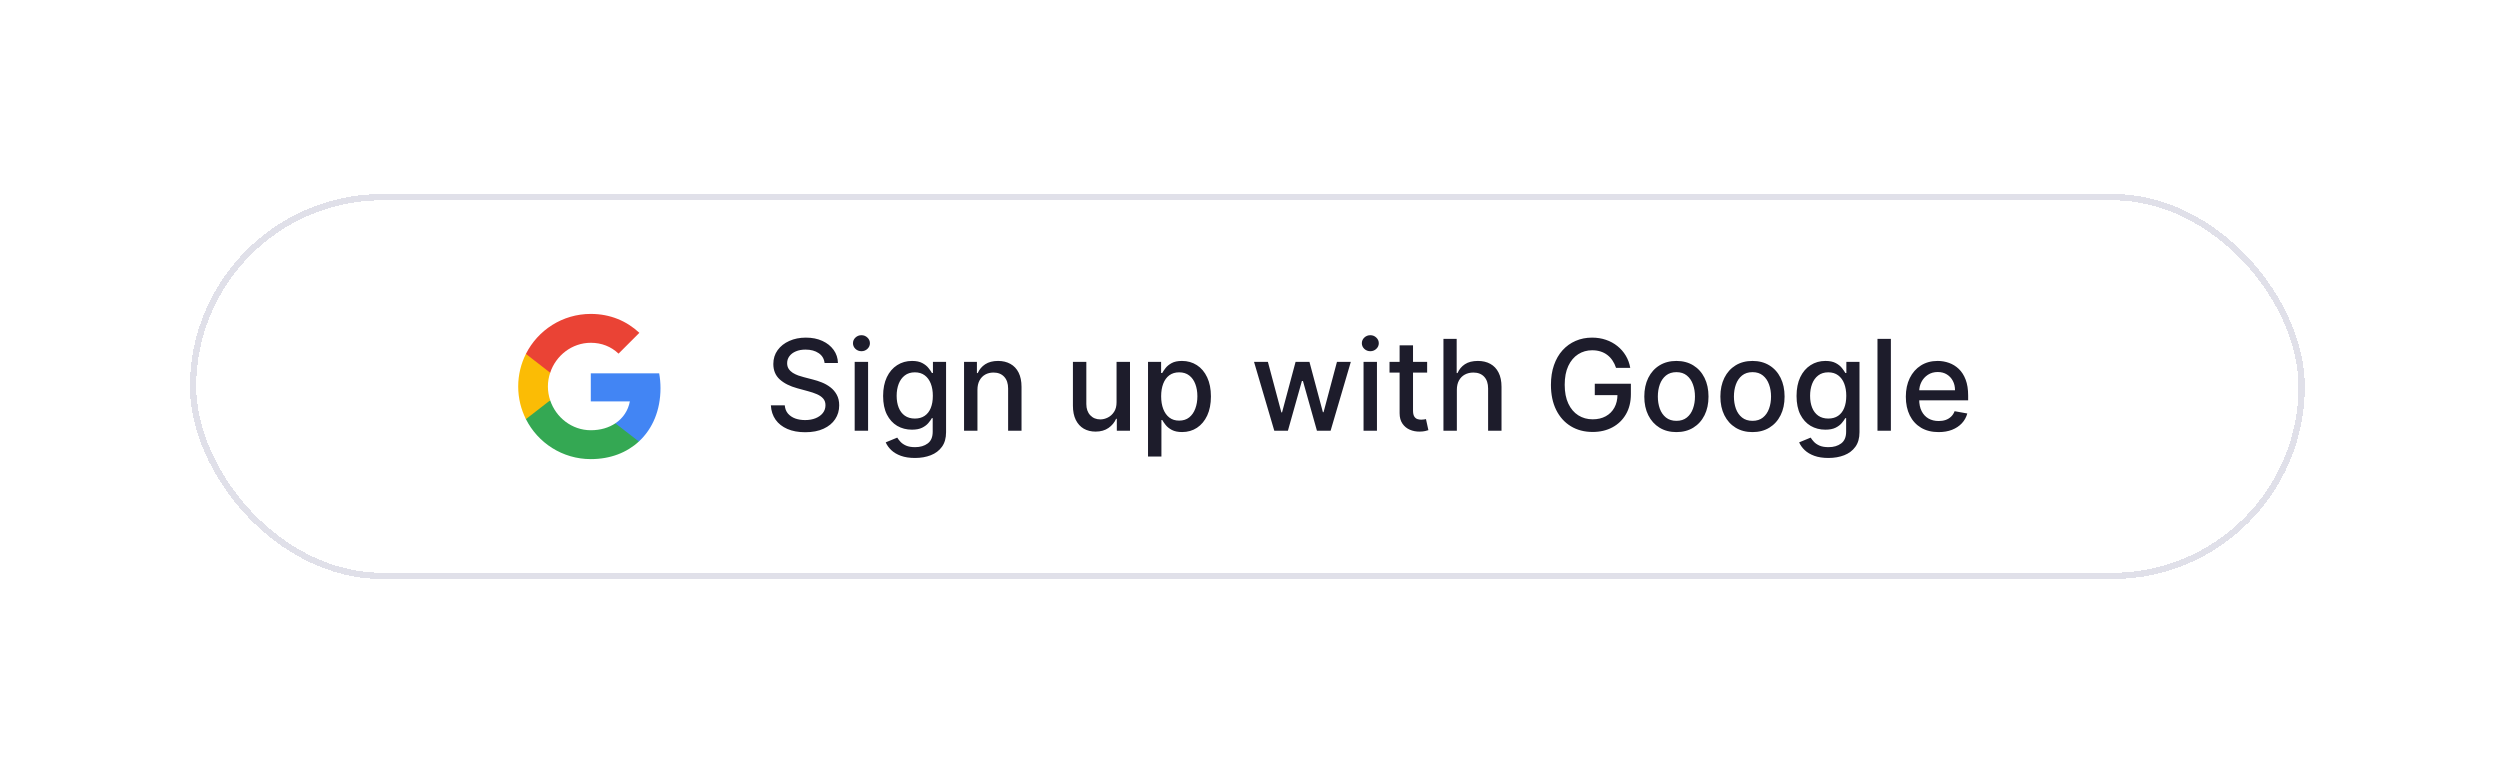 <svg width="198" height="61" viewBox="0 0 396 122" fill="none" xmlns="http://www.w3.org/2000/svg">
<g filter="url(#filter0_d_427_5012)">
<rect x="30.082" y="12.724" width="335" height="61" rx="30.5" fill="white" shape-rendering="crispEdges"/>
<path fill-rule="evenodd" clip-rule="evenodd" d="M104.622 43.485C104.622 42.67 104.549 41.886 104.413 41.133H93.582V45.581H99.771C99.504 47.019 98.694 48.237 97.476 49.052V51.938H101.193C103.367 49.935 104.622 46.987 104.622 43.485Z" fill="#4285F4"/>
<path fill-rule="evenodd" clip-rule="evenodd" d="M93.582 54.723C96.686 54.723 99.29 53.693 101.192 51.937L97.476 49.052C96.446 49.742 95.129 50.149 93.582 50.149C90.586 50.149 88.051 48.126 87.147 45.408H83.305V48.388C85.197 52.146 89.086 54.723 93.582 54.723Z" fill="#34A853"/>
<path fill-rule="evenodd" clip-rule="evenodd" d="M87.147 45.409C86.917 44.719 86.787 43.982 86.787 43.224C86.787 42.466 86.917 41.729 87.147 41.039V38.06H83.305C82.526 39.612 82.082 41.368 82.082 43.224C82.082 45.08 82.526 46.836 83.305 48.389L87.147 45.409Z" fill="#FBBC05"/>
<path fill-rule="evenodd" clip-rule="evenodd" d="M93.582 36.297C95.27 36.297 96.786 36.878 97.978 38.017L101.276 34.719C99.284 32.863 96.681 31.724 93.582 31.724C89.086 31.724 85.197 34.301 83.305 38.059L87.147 41.039C88.051 38.321 90.586 36.297 93.582 36.297Z" fill="#EA4335"/>
<path d="M130.613 39.499C130.538 38.827 130.225 38.306 129.676 37.937C129.127 37.563 128.435 37.376 127.602 37.376C127.005 37.376 126.489 37.47 126.054 37.66C125.618 37.844 125.279 38.1 125.038 38.427C124.801 38.749 124.683 39.116 124.683 39.528C124.683 39.873 124.763 40.172 124.924 40.422C125.09 40.673 125.306 40.884 125.571 41.055C125.841 41.22 126.129 41.36 126.437 41.474C126.745 41.583 127.041 41.672 127.325 41.743L128.745 42.113C129.209 42.227 129.685 42.38 130.173 42.575C130.661 42.769 131.113 43.024 131.529 43.342C131.946 43.659 132.282 44.052 132.538 44.52C132.798 44.989 132.929 45.55 132.929 46.204C132.929 47.028 132.716 47.759 132.289 48.398C131.868 49.038 131.255 49.542 130.45 49.911C129.65 50.281 128.681 50.465 127.545 50.465C126.456 50.465 125.514 50.292 124.718 49.947C123.923 49.601 123.3 49.111 122.85 48.477C122.401 47.837 122.152 47.08 122.105 46.204H124.306C124.349 46.729 124.52 47.167 124.818 47.518C125.121 47.863 125.507 48.121 125.975 48.292C126.449 48.458 126.967 48.54 127.531 48.54C128.151 48.54 128.703 48.443 129.186 48.249C129.673 48.05 130.057 47.776 130.336 47.425C130.616 47.07 130.755 46.656 130.755 46.182C130.755 45.752 130.632 45.399 130.386 45.124C130.145 44.85 129.815 44.622 129.399 44.442C128.987 44.263 128.52 44.104 128 43.967L126.281 43.498C125.116 43.181 124.193 42.714 123.511 42.099C122.834 41.483 122.495 40.669 122.495 39.656C122.495 38.817 122.723 38.086 123.177 37.461C123.632 36.836 124.247 36.35 125.024 36.005C125.8 35.654 126.676 35.479 127.652 35.479C128.636 35.479 129.505 35.652 130.258 35.998C131.016 36.343 131.612 36.819 132.048 37.425C132.484 38.027 132.711 38.718 132.73 39.499H130.613ZM135.381 50.224V39.315H137.504V50.224H135.381ZM136.453 37.631C136.084 37.631 135.767 37.508 135.501 37.262C135.241 37.011 135.111 36.713 135.111 36.367C135.111 36.017 135.241 35.718 135.501 35.472C135.767 35.221 136.084 35.096 136.453 35.096C136.822 35.096 137.137 35.221 137.398 35.472C137.663 35.718 137.795 36.017 137.795 36.367C137.795 36.713 137.663 37.011 137.398 37.262C137.137 37.508 136.822 37.631 136.453 37.631ZM144.935 54.542C144.069 54.542 143.323 54.428 142.698 54.201C142.078 53.974 141.571 53.673 141.178 53.299C140.785 52.925 140.491 52.515 140.297 52.07L142.123 51.317C142.25 51.526 142.421 51.746 142.634 51.978C142.852 52.215 143.145 52.416 143.515 52.582C143.889 52.747 144.369 52.83 144.956 52.83C145.761 52.83 146.426 52.634 146.952 52.241C147.478 51.852 147.74 51.232 147.74 50.38V48.235H147.605C147.478 48.467 147.293 48.725 147.051 49.009C146.815 49.293 146.488 49.539 146.071 49.748C145.655 49.956 145.113 50.06 144.445 50.06C143.583 50.06 142.807 49.859 142.115 49.457C141.429 49.049 140.884 48.45 140.482 47.66C140.084 46.864 139.885 45.886 139.885 44.727C139.885 43.566 140.082 42.572 140.475 41.743C140.873 40.915 141.417 40.281 142.108 39.84C142.8 39.395 143.583 39.172 144.459 39.172C145.136 39.172 145.683 39.286 146.1 39.513C146.516 39.736 146.841 39.996 147.073 40.295C147.31 40.593 147.492 40.856 147.62 41.083H147.776V39.315H149.857V50.465C149.857 51.403 149.639 52.172 149.203 52.773C148.768 53.375 148.178 53.82 147.435 54.109C146.696 54.397 145.863 54.542 144.935 54.542ZM144.914 48.299C145.525 48.299 146.041 48.157 146.462 47.873C146.888 47.584 147.21 47.172 147.428 46.637C147.65 46.097 147.762 45.451 147.762 44.698C147.762 43.964 147.653 43.318 147.435 42.759C147.217 42.2 146.898 41.765 146.476 41.452C146.055 41.135 145.534 40.977 144.914 40.977C144.275 40.977 143.742 41.142 143.316 41.474C142.89 41.8 142.568 42.245 142.35 42.809C142.137 43.372 142.03 44.002 142.03 44.698C142.03 45.413 142.139 46.04 142.357 46.58C142.575 47.12 142.897 47.541 143.323 47.844C143.754 48.147 144.284 48.299 144.914 48.299ZM154.828 43.746V50.224H152.705V39.315H154.743V41.09H154.878C155.129 40.513 155.522 40.048 156.057 39.698C156.597 39.348 157.276 39.172 158.096 39.172C158.839 39.172 159.49 39.329 160.049 39.641C160.607 39.949 161.041 40.408 161.348 41.019C161.656 41.63 161.81 42.385 161.81 43.285V50.224H159.686V43.54C159.686 42.75 159.48 42.132 159.069 41.687C158.657 41.237 158.091 41.012 157.371 41.012C156.879 41.012 156.441 41.118 156.057 41.332C155.678 41.545 155.378 41.857 155.155 42.269C154.937 42.676 154.828 43.169 154.828 43.746ZM176.862 45.7V39.315H178.992V50.224H176.904V48.334H176.79C176.54 48.917 176.137 49.402 175.583 49.79C175.034 50.174 174.35 50.366 173.531 50.366C172.83 50.366 172.21 50.212 171.67 49.904C171.135 49.592 170.713 49.13 170.406 48.519C170.103 47.908 169.951 47.153 169.951 46.254V39.315H172.075V45.998C172.075 46.741 172.281 47.333 172.692 47.773C173.104 48.214 173.639 48.434 174.298 48.434C174.695 48.434 175.091 48.334 175.484 48.136C175.881 47.937 176.21 47.636 176.471 47.234C176.736 46.831 176.866 46.32 176.862 45.7ZM181.846 54.315V39.315H183.919V41.083H184.097C184.22 40.856 184.398 40.593 184.63 40.295C184.862 39.996 185.184 39.736 185.596 39.513C186.007 39.286 186.552 39.172 187.229 39.172C188.11 39.172 188.896 39.395 189.587 39.84C190.278 40.285 190.82 40.927 191.213 41.765C191.611 42.603 191.81 43.611 191.81 44.79C191.81 45.969 191.614 46.98 191.221 47.823C190.828 48.661 190.288 49.307 189.601 49.762C188.915 50.212 188.131 50.437 187.25 50.437C186.587 50.437 186.045 50.325 185.624 50.103C185.207 49.88 184.881 49.62 184.644 49.322C184.407 49.023 184.225 48.758 184.097 48.526H183.969V54.315H181.846ZM183.926 44.769C183.926 45.536 184.038 46.209 184.26 46.786C184.483 47.364 184.805 47.816 185.226 48.143C185.648 48.465 186.164 48.626 186.775 48.626C187.409 48.626 187.939 48.458 188.365 48.121C188.792 47.781 189.114 47.319 189.331 46.736C189.554 46.154 189.665 45.498 189.665 44.769C189.665 44.049 189.556 43.403 189.338 42.83C189.125 42.257 188.803 41.805 188.373 41.474C187.946 41.142 187.414 40.977 186.775 40.977C186.159 40.977 185.638 41.135 185.212 41.452C184.791 41.77 184.471 42.212 184.253 42.781C184.035 43.349 183.926 44.011 183.926 44.769ZM201.847 50.224L198.637 39.315H200.832L202.969 47.326H203.076L205.221 39.315H207.415L209.546 47.29H209.653L211.776 39.315H213.971L210.768 50.224H208.602L206.386 42.347H206.222L204.006 50.224H201.847ZM215.986 50.224V39.315H218.11V50.224H215.986ZM217.059 37.631C216.689 37.631 216.372 37.508 216.107 37.262C215.846 37.011 215.716 36.713 215.716 36.367C215.716 36.017 215.846 35.718 216.107 35.472C216.372 35.221 216.689 35.096 217.059 35.096C217.428 35.096 217.743 35.221 218.003 35.472C218.268 35.718 218.401 36.017 218.401 36.367C218.401 36.713 218.268 37.011 218.003 37.262C217.743 37.508 217.428 37.631 217.059 37.631ZM226.059 39.315V41.019H220.1V39.315H226.059ZM221.698 36.701H223.822V47.02C223.822 47.432 223.883 47.743 224.006 47.951C224.129 48.154 224.288 48.294 224.482 48.37C224.681 48.441 224.897 48.477 225.129 48.477C225.299 48.477 225.448 48.465 225.576 48.441C225.704 48.417 225.803 48.398 225.874 48.384L226.258 50.138C226.135 50.186 225.96 50.233 225.732 50.281C225.505 50.333 225.221 50.361 224.88 50.366C224.321 50.375 223.8 50.276 223.317 50.067C222.835 49.859 222.444 49.537 222.146 49.102C221.847 48.666 221.698 48.119 221.698 47.461V36.701ZM230.766 43.746V50.224H228.642V35.678H230.738V41.09H230.873C231.128 40.503 231.519 40.037 232.044 39.691C232.57 39.345 233.257 39.172 234.104 39.172C234.852 39.172 235.506 39.326 236.064 39.634C236.628 39.942 237.063 40.401 237.371 41.012C237.684 41.618 237.84 42.376 237.84 43.285V50.224H235.716V43.54C235.716 42.74 235.51 42.12 235.098 41.68C234.686 41.234 234.114 41.012 233.38 41.012C232.878 41.012 232.428 41.118 232.03 41.332C231.637 41.545 231.327 41.857 231.1 42.269C230.877 42.676 230.766 43.169 230.766 43.746ZM255.981 40.273C255.844 39.843 255.659 39.457 255.427 39.116C255.2 38.77 254.927 38.477 254.61 38.235C254.293 37.989 253.931 37.802 253.523 37.674C253.121 37.546 252.678 37.482 252.195 37.482C251.376 37.482 250.638 37.693 249.979 38.114C249.321 38.536 248.8 39.154 248.417 39.968C248.038 40.778 247.849 41.77 247.849 42.944C247.849 44.123 248.04 45.12 248.424 45.934C248.808 46.748 249.333 47.366 250.001 47.788C250.668 48.209 251.428 48.42 252.281 48.42C253.071 48.42 253.76 48.259 254.347 47.937C254.939 47.615 255.396 47.16 255.718 46.573C256.045 45.981 256.208 45.285 256.208 44.485L256.776 44.592H252.614V42.781H258.332V44.435C258.332 45.657 258.071 46.718 257.55 47.617C257.034 48.512 256.319 49.203 255.406 49.691C254.496 50.179 253.455 50.422 252.281 50.422C250.964 50.422 249.809 50.12 248.815 49.513C247.825 48.907 247.053 48.048 246.499 46.935C245.945 45.818 245.668 44.492 245.668 42.958C245.668 41.798 245.829 40.756 246.151 39.833C246.473 38.91 246.925 38.126 247.508 37.482C248.095 36.834 248.784 36.339 249.575 35.998C250.37 35.652 251.239 35.479 252.181 35.479C252.967 35.479 253.699 35.595 254.376 35.827C255.058 36.059 255.664 36.388 256.194 36.815C256.729 37.241 257.172 37.747 257.522 38.334C257.872 38.917 258.109 39.563 258.232 40.273H255.981ZM265.542 50.444C264.52 50.444 263.627 50.209 262.865 49.741C262.102 49.272 261.511 48.616 261.089 47.773C260.668 46.931 260.457 45.946 260.457 44.819C260.457 43.687 260.668 42.698 261.089 41.85C261.511 41.002 262.102 40.344 262.865 39.876C263.627 39.407 264.52 39.172 265.542 39.172C266.565 39.172 267.458 39.407 268.22 39.876C268.982 40.344 269.574 41.002 269.995 41.85C270.417 42.698 270.627 43.687 270.627 44.819C270.627 45.946 270.417 46.931 269.995 47.773C269.574 48.616 268.982 49.272 268.22 49.741C267.458 50.209 266.565 50.444 265.542 50.444ZM265.549 48.661C266.212 48.661 266.761 48.486 267.197 48.136C267.633 47.785 267.955 47.319 268.163 46.736C268.376 46.154 268.483 45.513 268.483 44.812C268.483 44.116 268.376 43.477 268.163 42.894C267.955 42.307 267.633 41.836 267.197 41.481C266.761 41.126 266.212 40.948 265.549 40.948C264.882 40.948 264.328 41.126 263.887 41.481C263.452 41.836 263.127 42.307 262.914 42.894C262.706 43.477 262.602 44.116 262.602 44.812C262.602 45.513 262.706 46.154 262.914 46.736C263.127 47.319 263.452 47.785 263.887 48.136C264.328 48.486 264.882 48.661 265.549 48.661ZM277.593 50.444C276.57 50.444 275.678 50.209 274.915 49.741C274.153 49.272 273.561 48.616 273.14 47.773C272.719 46.931 272.508 45.946 272.508 44.819C272.508 43.687 272.719 42.698 273.14 41.85C273.561 41.002 274.153 40.344 274.915 39.876C275.678 39.407 276.57 39.172 277.593 39.172C278.616 39.172 279.508 39.407 280.271 39.876C281.033 40.344 281.625 41.002 282.046 41.85C282.468 42.698 282.678 43.687 282.678 44.819C282.678 45.946 282.468 46.931 282.046 47.773C281.625 48.616 281.033 49.272 280.271 49.741C279.508 50.209 278.616 50.444 277.593 50.444ZM277.6 48.661C278.263 48.661 278.812 48.486 279.248 48.136C279.683 47.785 280.005 47.319 280.214 46.736C280.427 46.154 280.533 45.513 280.533 44.812C280.533 44.116 280.427 43.477 280.214 42.894C280.005 42.307 279.683 41.836 279.248 41.481C278.812 41.126 278.263 40.948 277.6 40.948C276.933 40.948 276.379 41.126 275.938 41.481C275.503 41.836 275.178 42.307 274.965 42.894C274.757 43.477 274.653 44.116 274.653 44.812C274.653 45.513 274.757 46.154 274.965 46.736C275.178 47.319 275.503 47.785 275.938 48.136C276.379 48.486 276.933 48.661 277.6 48.661ZM289.623 54.542C288.756 54.542 288.01 54.428 287.385 54.201C286.765 53.974 286.258 53.673 285.865 53.299C285.472 52.925 285.179 52.515 284.985 52.07L286.81 51.317C286.938 51.526 287.108 51.746 287.321 51.978C287.539 52.215 287.833 52.416 288.202 52.582C288.576 52.747 289.057 52.83 289.644 52.83C290.449 52.83 291.114 52.634 291.64 52.241C292.165 51.852 292.428 51.232 292.428 50.38V48.235H292.293C292.165 48.467 291.98 48.725 291.739 49.009C291.502 49.293 291.176 49.539 290.759 49.748C290.342 49.956 289.8 50.06 289.132 50.06C288.271 50.06 287.494 49.859 286.803 49.457C286.116 49.049 285.572 48.45 285.169 47.66C284.772 46.864 284.573 45.886 284.573 44.727C284.573 43.566 284.769 42.572 285.162 41.743C285.56 40.915 286.105 40.281 286.796 39.84C287.487 39.395 288.271 39.172 289.147 39.172C289.824 39.172 290.371 39.286 290.787 39.513C291.204 39.736 291.528 39.996 291.76 40.295C291.997 40.593 292.179 40.856 292.307 41.083H292.463V39.315H294.544V50.465C294.544 51.403 294.327 52.172 293.891 52.773C293.455 53.375 292.866 53.82 292.123 54.109C291.384 54.397 290.551 54.542 289.623 54.542ZM289.601 48.299C290.212 48.299 290.728 48.157 291.15 47.873C291.576 47.584 291.898 47.172 292.115 46.637C292.338 46.097 292.449 45.451 292.449 44.698C292.449 43.964 292.34 43.318 292.123 42.759C291.905 42.2 291.585 41.765 291.164 41.452C290.742 41.135 290.221 40.977 289.601 40.977C288.962 40.977 288.429 41.142 288.003 41.474C287.577 41.8 287.255 42.245 287.037 42.809C286.824 43.372 286.718 44.002 286.718 44.698C286.718 45.413 286.827 46.04 287.044 46.58C287.262 47.12 287.584 47.541 288.01 47.844C288.441 48.147 288.971 48.299 289.601 48.299ZM299.516 35.678V50.224H297.392V35.678H299.516ZM307.075 50.444C306 50.444 305.074 50.214 304.298 49.755C303.526 49.291 302.929 48.64 302.508 47.802C302.091 46.959 301.883 45.972 301.883 44.84C301.883 43.723 302.091 42.738 302.508 41.886C302.929 41.033 303.516 40.368 304.269 39.89C305.027 39.412 305.912 39.172 306.925 39.172C307.541 39.172 308.138 39.274 308.715 39.478C309.293 39.681 309.811 40.001 310.271 40.437C310.73 40.872 311.092 41.438 311.357 42.134C311.622 42.825 311.755 43.666 311.755 44.656V45.408H303.083V43.817H309.674C309.674 43.259 309.56 42.764 309.333 42.333C309.106 41.897 308.786 41.554 308.374 41.303C307.967 41.052 307.489 40.927 306.94 40.927C306.343 40.927 305.822 41.074 305.377 41.367C304.937 41.656 304.596 42.035 304.354 42.504C304.118 42.968 303.999 43.472 303.999 44.016V45.259C303.999 45.988 304.127 46.609 304.383 47.12C304.643 47.631 305.005 48.022 305.469 48.292C305.933 48.557 306.476 48.69 307.096 48.69C307.498 48.69 307.865 48.633 308.197 48.519C308.528 48.401 308.815 48.225 309.056 47.993C309.298 47.761 309.482 47.475 309.61 47.134L311.62 47.496C311.459 48.088 311.17 48.607 310.754 49.052C310.342 49.492 309.823 49.835 309.198 50.082C308.578 50.323 307.87 50.444 307.075 50.444Z" fill="#1D1C2B"/>
<rect x="30.582" y="13.224" width="334" height="60" rx="30" stroke="#E0E0E9" stroke-linecap="round" shape-rendering="crispEdges"/>
</g>
<defs>
<filter id="filter0_d_427_5012" x="0.082" y="0.724" width="395" height="121" filterUnits="userSpaceOnUse" color-interpolation-filters="sRGB">
<feFlood flood-opacity="0" result="BackgroundImageFix"/>
<feColorMatrix in="SourceAlpha" type="matrix" values="0 0 0 0 0 0 0 0 0 0 0 0 0 0 0 0 0 0 127 0" result="hardAlpha"/>
<feOffset dy="18"/>
<feGaussianBlur stdDeviation="15"/>
<feComposite in2="hardAlpha" operator="out"/>
<feColorMatrix type="matrix" values="0 0 0 0 0.513 0 0 0 0 0.468 0 0 0 0 0.775 0 0 0 0.11 0"/>
<feBlend mode="normal" in2="BackgroundImageFix" result="effect1_dropShadow_427_5012"/>
<feBlend mode="normal" in="SourceGraphic" in2="effect1_dropShadow_427_5012" result="shape"/>
</filter>
</defs>
</svg>

